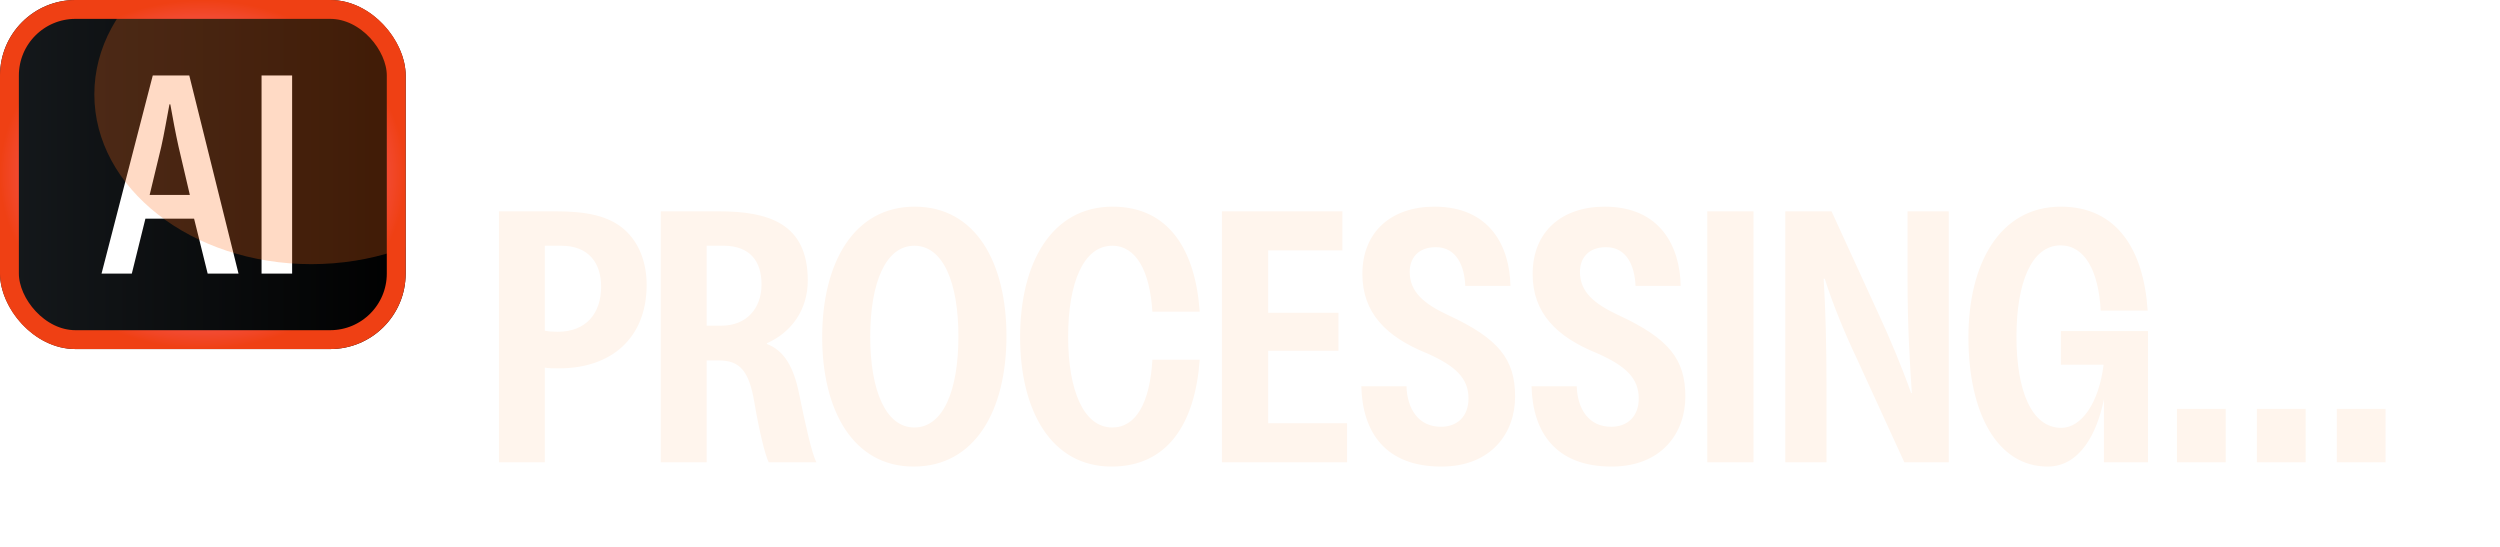 <svg width="265" height="58" viewBox="0 0 265 58" fill="none" xmlns="http://www.w3.org/2000/svg">
<g clip-path="url(#clip0_249_567)">
<rect width="43" height="37" rx="8" fill="url(#paint0_linear_249_567)"/>
<path d="M15.863 20.66H20.123L18.923 15.53C18.623 14.18 18.293 12.44 18.053 11.06H17.963C17.693 12.47 17.393 14.24 17.093 15.56L15.863 20.66ZM20.573 23.18H15.413L13.973 29H10.763L16.193 8H20.063L25.283 29H22.013L20.573 23.18ZM27.725 29V8H30.965V29H27.725Z" fill="white"/>
<g opacity="0.25" filter="url(#filter0_f_249_567)">
<ellipse cx="33" cy="10" rx="23" ry="18" fill="#FF6B18"/>
</g>
</g>
<rect x="1" y="1" width="41" height="35" rx="7" stroke="url(#paint1_angular_249_567)" stroke-width="2"/>
<g filter="url(#filter1_dd_249_567)">
<path d="M57.753 10.048V19.054C58.133 19.13 58.589 19.168 59.121 19.168C62.085 19.168 63.719 17.268 63.719 14.38C63.719 11.872 62.389 10.048 59.501 10.048C59.007 10.048 57.753 10.048 57.753 10.048ZM52.889 33V6.4H58.931C62.085 6.4 64.517 6.856 66.189 8.338C67.747 9.706 68.545 11.834 68.545 14.19C68.545 19.814 64.821 23.044 59.273 23.044C58.741 23.044 58.095 23.044 57.753 22.968V33H52.889ZM74.908 10.048V18.522H76.466C79.126 18.522 80.722 16.698 80.722 14.152C80.722 11.606 79.43 10.086 76.77 10.048C76.086 10.048 74.908 10.048 74.908 10.048ZM70.044 33V6.4H76.162C81.444 6.4 85.624 7.654 85.624 13.734C85.624 16.85 83.876 19.244 81.292 20.384V20.46C83.154 21.182 84.142 22.93 84.712 25.78C85.358 28.934 86.042 32.05 86.536 33H81.482C81.102 32.24 80.494 29.77 79.962 26.654C79.392 23.234 78.366 22.208 76.2 22.208H74.908V33H70.044ZM96.918 29.314C99.958 29.314 101.592 25.438 101.592 19.662C101.592 14 99.996 10.048 96.918 10.048C93.878 10.048 92.244 13.962 92.244 19.7C92.244 25.438 93.916 29.314 96.918 29.314ZM96.956 5.906C103.454 5.906 106.684 11.872 106.684 19.624C106.684 27.528 103.34 33.456 96.842 33.456C90.42 33.456 87.152 27.49 87.152 19.738C87.152 11.872 90.496 5.906 96.956 5.906ZM122.153 22.132H127.169C126.675 28.934 123.749 33.456 117.821 33.456C111.399 33.456 108.131 27.49 108.131 19.738C108.131 11.872 111.475 5.906 117.935 5.906C123.901 5.906 126.713 10.504 127.169 17.04H122.153C121.887 12.746 120.443 10.048 117.897 10.048C114.857 10.048 113.223 13.962 113.223 19.7C113.223 25.438 114.895 29.314 117.897 29.314C120.405 29.314 121.887 26.73 122.153 22.132ZM129.526 6.4H142.294V10.542H134.428V17.154H141.876V21.182H134.428V28.858H142.788V33H129.526V6.4ZM153.457 17.382C158.891 19.89 160.601 22.094 160.601 26.046C160.601 29.846 158.131 33.456 152.773 33.456C146.883 33.456 144.413 29.846 144.299 24.944H149.087C149.163 27.376 150.379 29.238 152.735 29.238C154.483 29.238 155.661 28.136 155.661 26.236C155.661 24.07 154.255 22.778 151.253 21.448C146.921 19.7 144.413 17.154 144.413 13.05C144.413 8.49 147.567 5.906 152.051 5.906C157.941 5.906 160.031 10.124 160.107 14.304H155.319C155.243 12.29 154.445 10.2 152.203 10.2C150.303 10.2 149.429 11.378 149.429 12.822C149.429 14.95 150.949 16.204 153.457 17.382ZM171.503 17.382C176.937 19.89 178.647 22.094 178.647 26.046C178.647 29.846 176.177 33.456 170.819 33.456C164.929 33.456 162.459 29.846 162.345 24.944H167.133C167.209 27.376 168.425 29.238 170.781 29.238C172.529 29.238 173.707 28.136 173.707 26.236C173.707 24.07 172.301 22.778 169.299 21.448C164.967 19.7 162.459 17.154 162.459 13.05C162.459 8.49 165.613 5.906 170.097 5.906C175.987 5.906 178.077 10.124 178.153 14.304H173.365C173.289 12.29 172.491 10.2 170.249 10.2C168.349 10.2 167.475 11.378 167.475 12.822C167.475 14.95 168.995 16.204 171.503 17.382ZM180.969 33V6.4H185.871V33H180.969ZM193.612 33H189.242V6.4H194.144L199.122 17.268C200.262 19.7 201.668 23.082 202.58 25.666H202.656C202.428 22.398 202.2 18.37 202.2 13.81V6.4H206.57V33H201.858L196.88 22.132C195.664 19.586 194.296 16.318 193.422 13.544H193.308C193.498 16.622 193.612 20.46 193.612 25.514V33ZM222.979 22.664H218.457V19.092H227.691V33H223.017V26.312C222.295 29.922 220.471 33.456 217.051 33.456C211.731 33.456 208.653 27.832 208.653 19.738C208.653 12.024 211.921 5.906 218.457 5.906C224.385 5.906 227.235 10.466 227.653 16.926H222.675C222.447 12.67 220.965 10.01 218.419 10.01C215.341 10.01 213.745 13.962 213.745 19.7C213.745 25.4 215.341 29.352 218.495 29.352C220.623 29.352 222.485 26.73 222.979 22.664ZM230.758 33V27.338H235.926V33H230.758ZM239.23 33V27.338H244.398V33H239.23ZM247.702 33V27.338H252.87V33H247.702Z" fill="#FFF5ED"/>
</g>
<defs>
<filter id="filter0_f_249_567" x="-9" y="-27" width="84" height="74" filterUnits="userSpaceOnUse" color-interpolation-filters="sRGB">
<feFlood flood-opacity="0" result="BackgroundImageFix"/>
<feBlend mode="normal" in="SourceGraphic" in2="BackgroundImageFix" result="shape"/>
<feGaussianBlur stdDeviation="9.5" result="effect1_foregroundBlur_249_567"/>
</filter>
<filter id="filter1_dd_249_567" x="40.889" y="5.906" width="223.981" height="51.55" filterUnits="userSpaceOnUse" color-interpolation-filters="sRGB">
<feFlood flood-opacity="0" result="BackgroundImageFix"/>
<feColorMatrix in="SourceAlpha" type="matrix" values="0 0 0 0 0 0 0 0 0 0 0 0 0 0 0 0 0 0 127 0" result="hardAlpha"/>
<feMorphology radius="2" operator="erode" in="SourceAlpha" result="effect1_dropShadow_249_567"/>
<feOffset dy="4"/>
<feGaussianBlur stdDeviation="3"/>
<feComposite in2="hardAlpha" operator="out"/>
<feColorMatrix type="matrix" values="0 0 0 0 0 0 0 0 0 0 0 0 0 0 0 0 0 0 0.03 0"/>
<feBlend mode="normal" in2="BackgroundImageFix" result="effect1_dropShadow_249_567"/>
<feColorMatrix in="SourceAlpha" type="matrix" values="0 0 0 0 0 0 0 0 0 0 0 0 0 0 0 0 0 0 127 0" result="hardAlpha"/>
<feMorphology radius="4" operator="erode" in="SourceAlpha" result="effect2_dropShadow_249_567"/>
<feOffset dy="12"/>
<feGaussianBlur stdDeviation="8"/>
<feComposite in2="hardAlpha" operator="out"/>
<feColorMatrix type="matrix" values="0 0 0 0 0 0 0 0 0 0 0 0 0 0 0 0 0 0 0.08 0"/>
<feBlend mode="normal" in2="effect1_dropShadow_249_567" result="effect2_dropShadow_249_567"/>
<feBlend mode="normal" in="SourceGraphic" in2="effect2_dropShadow_249_567" result="shape"/>
</filter>
<linearGradient id="paint0_linear_249_567" x1="0" y1="18.5" x2="43" y2="18.5" gradientUnits="userSpaceOnUse">
<stop stop-color="#15191C"/>
<stop offset="1"/>
</linearGradient>
<radialGradient id="paint1_angular_249_567" cx="0" cy="0" r="1" gradientUnits="userSpaceOnUse" gradientTransform="translate(21.5 18.5) rotate(90) scale(18.5 21.5)">
<stop stop-color="#FF6B18"/>
<stop offset="0.51" stop-color="#FF73A6"/>
<stop offset="1" stop-color="#EF4014"/>
</radialGradient>
<clipPath id="clip0_249_567">
<rect width="43" height="37" rx="8" fill="white"/>
</clipPath>
</defs>
</svg>
